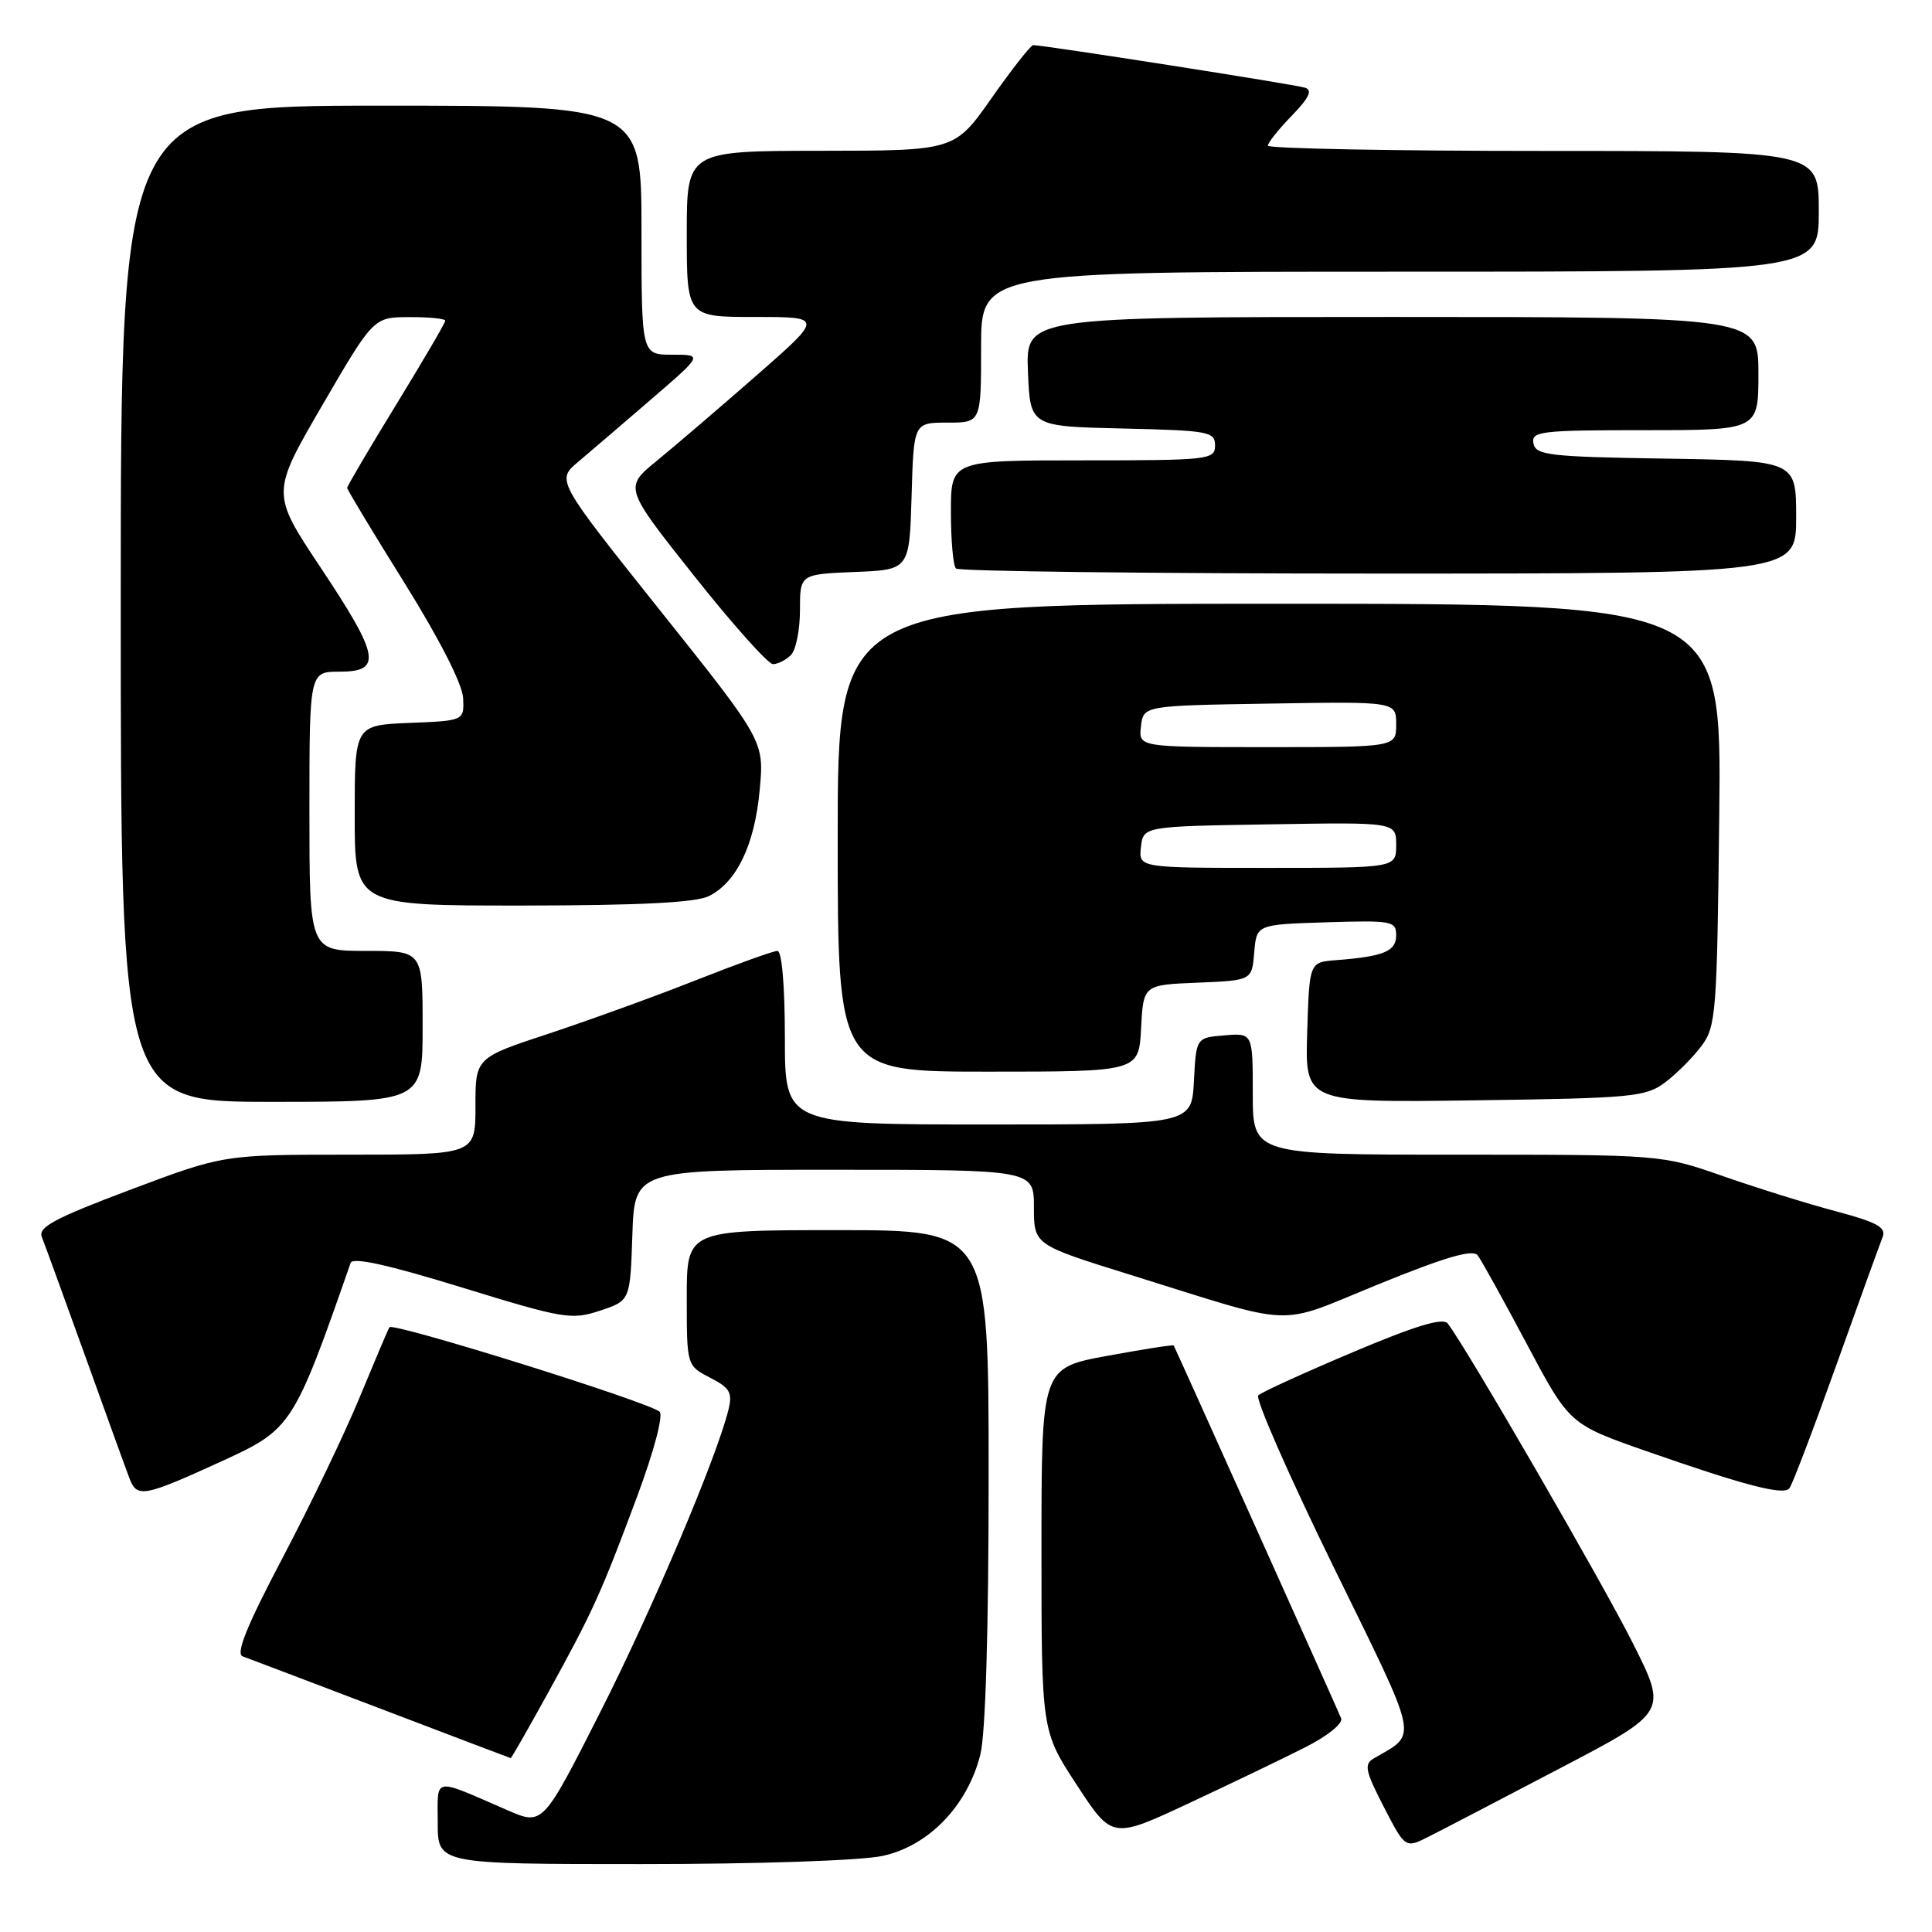 <?xml version="1.0" encoding="UTF-8" standalone="no"?>
<!DOCTYPE svg PUBLIC "-//W3C//DTD SVG 1.1//EN" "http://www.w3.org/Graphics/SVG/1.1/DTD/svg11.dtd" >
<svg xmlns="http://www.w3.org/2000/svg" xmlns:xlink="http://www.w3.org/1999/xlink" version="1.1" viewBox="0 0 256 256">
 <g >
 <path fill="currentColor"
d=" M 116.94 245.92 C 123.04 244.61 128.19 239.28 129.90 232.50 C 130.59 229.75 131.00 215.99 131.00 195.56 C 131.00 163.00 131.00 163.00 111.00 163.00 C 91.00 163.00 91.00 163.00 91.00 171.97 C 91.00 180.95 91.00 180.95 94.09 182.55 C 96.73 183.91 97.08 184.53 96.52 186.82 C 94.91 193.27 86.47 213.18 79.50 226.94 C 71.92 241.90 71.92 241.90 67.21 239.85 C 57.19 235.50 58.00 235.36 58.00 241.52 C 58.00 247.00 58.00 247.00 84.95 247.00 C 100.49 247.00 114.04 246.54 116.94 245.92 Z  M 206.72 234.30 C 220.95 226.86 220.95 226.86 216.37 217.75 C 212.36 209.75 194.22 178.42 191.83 175.37 C 191.20 174.56 187.59 175.65 179.22 179.19 C 172.78 181.91 167.15 184.48 166.73 184.89 C 166.30 185.31 170.76 195.47 176.63 207.47 C 188.27 231.24 187.91 229.55 182.00 233.02 C 180.72 233.77 180.92 234.70 183.36 239.42 C 186.21 244.94 186.21 244.94 189.36 243.34 C 191.09 242.47 198.90 238.40 206.72 234.30 Z  M 173.02 231.49 C 175.91 230.03 177.97 228.36 177.71 227.69 C 177.30 226.65 155.84 178.85 155.52 178.28 C 155.45 178.16 151.48 178.78 146.70 179.66 C 138.00 181.26 138.00 181.26 138.00 205.31 C 138.00 229.37 138.00 229.37 142.69 236.53 C 147.37 243.69 147.37 243.69 157.62 238.90 C 163.26 236.26 170.19 232.93 173.02 231.49 Z  M 72.65 224.25 C 78.58 213.48 79.64 211.14 84.46 198.20 C 86.67 192.25 87.91 187.54 87.40 187.06 C 86.02 185.79 52.02 175.16 51.60 175.87 C 51.39 176.22 49.63 180.38 47.67 185.12 C 45.72 189.86 41.13 199.42 37.47 206.37 C 32.68 215.48 31.20 219.13 32.16 219.48 C 32.90 219.74 41.15 222.88 50.50 226.44 C 59.85 230.01 67.58 232.94 67.67 232.96 C 67.76 232.98 70.00 229.06 72.65 224.25 Z  M 29.58 193.53 C 38.61 189.39 38.95 188.88 46.46 167.34 C 46.74 166.55 51.44 167.59 61.18 170.59 C 74.70 174.75 75.72 174.92 79.50 173.67 C 83.50 172.34 83.50 172.34 83.79 163.67 C 84.08 155.00 84.08 155.00 110.54 155.00 C 137.00 155.00 137.00 155.00 137.00 159.97 C 137.00 164.94 137.00 164.94 149.75 168.91 C 172.31 175.93 168.82 175.80 182.70 170.15 C 191.56 166.55 195.15 165.50 195.80 166.34 C 196.29 166.98 199.22 172.27 202.32 178.11 C 207.96 188.72 207.96 188.72 218.23 192.31 C 231.14 196.82 236.26 198.16 237.09 197.23 C 237.45 196.83 240.23 189.53 243.28 181.00 C 246.33 172.47 249.11 164.78 249.46 163.91 C 249.96 162.64 248.73 161.96 243.30 160.51 C 239.56 159.52 232.82 157.42 228.33 155.85 C 220.16 153.00 220.16 153.00 193.08 153.00 C 166.00 153.00 166.00 153.00 166.00 144.94 C 166.00 136.88 166.00 136.88 162.25 137.19 C 158.50 137.50 158.50 137.50 158.20 143.25 C 157.90 149.00 157.90 149.00 130.95 149.00 C 104.00 149.00 104.00 149.00 104.00 137.50 C 104.00 130.66 103.60 126.00 103.02 126.00 C 102.48 126.00 97.64 127.74 92.27 129.86 C 86.90 131.99 78.11 135.17 72.75 136.95 C 63.00 140.16 63.00 140.16 63.00 146.58 C 63.00 153.00 63.00 153.00 46.31 153.00 C 29.62 153.00 29.62 153.00 17.26 157.65 C 7.29 161.40 5.02 162.61 5.54 163.90 C 5.89 164.78 8.45 171.80 11.22 179.50 C 13.99 187.20 16.64 194.54 17.13 195.82 C 18.15 198.54 18.95 198.39 29.58 193.53 Z  M 56.00 136.00 C 56.00 126.00 56.00 126.00 48.50 126.00 C 41.00 126.00 41.00 126.00 41.00 107.50 C 41.00 89.00 41.00 89.00 45.00 89.00 C 50.68 89.00 50.31 86.95 42.46 75.17 C 35.93 65.35 35.93 65.35 42.71 53.69 C 49.50 42.03 49.50 42.03 54.25 42.02 C 56.86 42.01 59.00 42.22 59.00 42.50 C 59.00 42.77 56.08 47.77 52.50 53.61 C 48.92 59.45 46.00 64.42 46.00 64.65 C 46.00 64.88 49.43 70.57 53.62 77.28 C 58.27 84.75 61.28 90.67 61.37 92.50 C 61.50 95.50 61.50 95.50 54.25 95.79 C 47.00 96.09 47.00 96.09 47.00 108.04 C 47.00 120.00 47.00 120.00 69.25 119.99 C 84.92 119.97 92.22 119.60 93.95 118.73 C 97.63 116.87 99.99 111.95 100.66 104.71 C 101.27 98.19 101.27 98.19 87.49 80.92 C 73.71 63.64 73.71 63.64 76.61 61.20 C 78.20 59.86 82.57 56.11 86.32 52.88 C 93.14 47.00 93.14 47.00 89.07 47.00 C 85.00 47.00 85.00 47.00 85.00 30.50 C 85.00 14.00 85.00 14.00 50.50 14.00 C 16.00 14.00 16.00 14.00 16.00 80.00 C 16.00 146.00 16.00 146.00 36.00 146.00 C 56.00 146.00 56.00 146.00 56.00 136.00 Z  M 220.62 143.44 C 222.14 142.30 224.30 140.13 225.44 138.62 C 227.39 136.01 227.52 134.32 227.81 107.93 C 228.12 80.00 228.12 80.00 169.56 80.00 C 111.00 80.00 111.00 80.00 111.00 111.00 C 111.00 142.00 111.00 142.00 130.95 142.00 C 150.90 142.00 150.90 142.00 151.20 136.25 C 151.50 130.50 151.50 130.50 158.69 130.21 C 165.88 129.91 165.88 129.91 166.19 126.21 C 166.50 122.50 166.50 122.50 175.75 122.21 C 184.46 121.94 185.00 122.04 185.00 123.94 C 185.00 126.06 183.35 126.74 177.00 127.23 C 173.50 127.50 173.50 127.50 173.21 136.80 C 172.92 146.11 172.92 146.11 195.39 145.80 C 216.26 145.52 218.06 145.35 220.62 143.44 Z  M 104.80 86.80 C 105.46 86.14 106.00 83.46 106.00 80.84 C 106.00 76.09 106.00 76.09 113.25 75.79 C 120.50 75.50 120.50 75.50 120.79 65.75 C 121.07 56.00 121.07 56.00 125.54 56.00 C 130.00 56.00 130.00 56.00 130.00 46.00 C 130.00 36.00 130.00 36.00 185.50 36.00 C 241.00 36.00 241.00 36.00 241.00 28.00 C 241.00 20.00 241.00 20.00 204.50 20.00 C 184.43 20.00 168.00 19.68 168.00 19.30 C 168.00 18.91 169.42 17.13 171.17 15.33 C 173.48 12.94 173.95 11.94 172.92 11.62 C 171.55 11.18 138.11 5.95 136.90 5.98 C 136.58 5.99 134.10 9.14 131.40 12.98 C 126.50 19.97 126.50 19.97 108.75 19.98 C 91.00 20.00 91.00 20.00 91.00 31.00 C 91.00 42.00 91.00 42.00 100.04 42.00 C 109.09 42.00 109.09 42.00 100.24 49.75 C 95.37 54.01 89.43 59.10 87.04 61.05 C 82.69 64.60 82.69 64.60 91.97 76.30 C 97.07 82.73 101.78 88.00 102.42 88.00 C 103.07 88.00 104.14 87.46 104.80 86.80 Z  M 238.00 68.52 C 238.00 61.05 238.00 61.05 220.76 60.77 C 205.27 60.53 203.49 60.32 203.19 58.75 C 202.88 57.15 204.11 57.00 217.93 57.00 C 233.00 57.00 233.00 57.00 233.00 49.50 C 233.00 42.00 233.00 42.00 184.46 42.00 C 135.91 42.00 135.91 42.00 136.21 49.25 C 136.50 56.50 136.50 56.50 148.75 56.78 C 160.17 57.04 161.00 57.19 161.00 59.03 C 161.00 60.91 160.24 61.00 143.50 61.00 C 126.00 61.00 126.00 61.00 126.00 67.83 C 126.00 71.59 126.30 74.97 126.67 75.33 C 127.03 75.70 152.23 76.00 182.67 76.00 C 238.00 76.00 238.00 76.00 238.00 68.52 Z  M 151.18 112.25 C 151.50 109.50 151.50 109.50 168.25 109.23 C 185.00 108.95 185.00 108.95 185.00 111.98 C 185.00 115.00 185.00 115.00 167.93 115.00 C 150.87 115.00 150.87 115.00 151.18 112.25 Z  M 151.18 96.25 C 151.50 93.50 151.50 93.50 168.25 93.23 C 185.00 92.95 185.00 92.95 185.00 95.98 C 185.00 99.00 185.00 99.00 167.93 99.00 C 150.87 99.00 150.87 99.00 151.18 96.25 Z "/>
</g>
</svg>